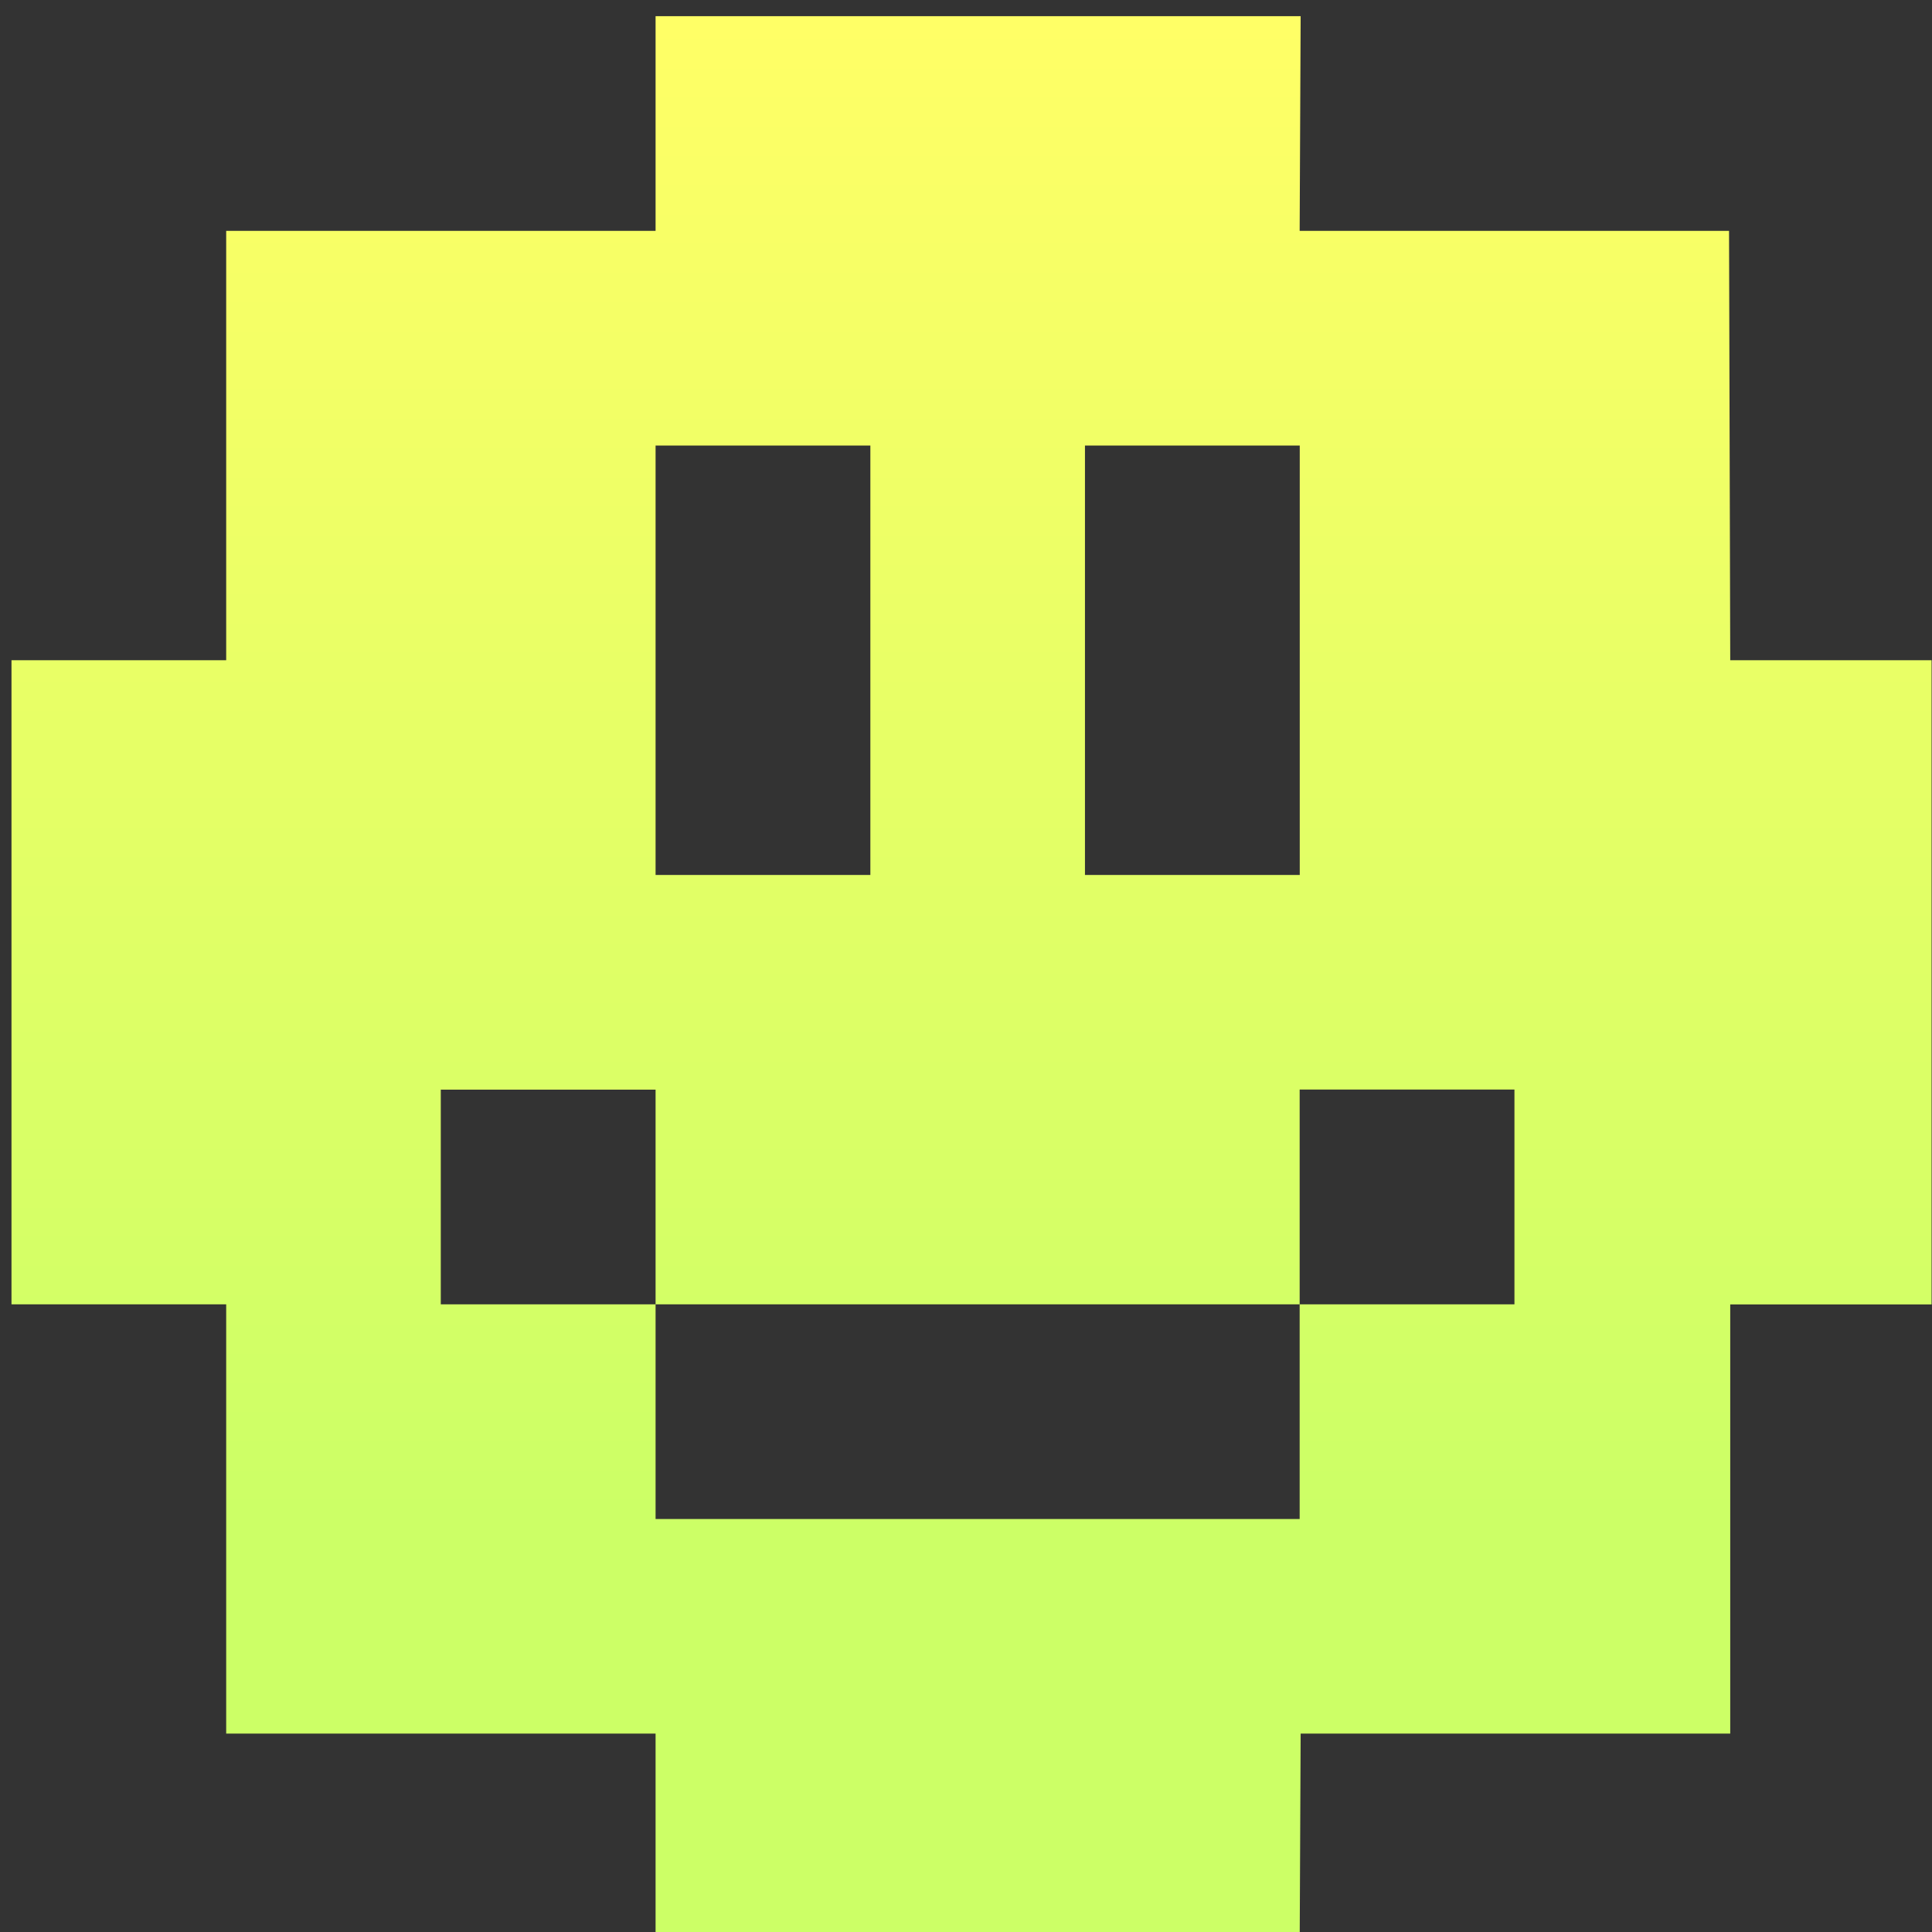 <?xml version="1.0" encoding="UTF-8" standalone="no"?>
<!DOCTYPE svg PUBLIC "-//W3C//DTD SVG 1.1//EN" "http://www.w3.org/Graphics/SVG/1.1/DTD/svg11.dtd">
<svg width="100%" height="100%" viewBox="0 0 120 120" version="1.1" xmlns="http://www.w3.org/2000/svg" xmlns:xlink="http://www.w3.org/1999/xlink" xml:space="preserve" xmlns:serif="http://www.serif.com/" style="fill-rule:evenodd;clip-rule:evenodd;stroke-linejoin:round;stroke-miterlimit:2;">
    <rect x="0" y="0" width="120" height="120" fill="#333333" stroke="none"/>
    <g transform="matrix(1,0,0,1,-12573,0)">
        <g id="smiley" transform="matrix(1,0,0,1,-0.726,635.002)">
            <rect x="12573.7" y="-635.002" width="120" height="120" style="fill:none;"/>
            <clipPath id="_clip1">
                <rect x="12573.7" y="-635.002" width="120" height="120"/>
            </clipPath>
            <g clip-path="url(#_clip1)">
                <g transform="matrix(0.21,0,0,0.21,12521.1,-687.338)">
                    <path d="M444.5,317.5L444.5,254L635.294,254L635,317.5L762,317.5L762.353,444.5L825.5,444.5L825.5,635.029L762.353,635.029L762.353,761.971L635.294,761.971L635,825.5L444.5,825.5L444.5,761.971L317.5,761.971L317.5,635L254,635L254,444.5L317.5,444.5L317.5,317.5L444.5,317.5ZM444.5,635L444.5,698.5L635,698.5L635,635L444.5,635ZM444.5,635L444.5,571.5L380.971,571.5L380.971,635L444.5,635ZM635,635L698.529,635L698.529,571.471L635,571.471L635,635ZM635.029,381L571.5,381L571.5,508L635.029,508L635.029,381ZM508.029,381L444.5,381L444.5,508L508.029,508L508.029,381Z" style="fill:url(#_Linear2);"/>
                </g>
            </g>
        </g>
    </g>
    <defs>
        <linearGradient id="_Linear2" x1="0" y1="0" x2="1" y2="0" gradientUnits="userSpaceOnUse" gradientTransform="matrix(2.29729e-12,-444.5,444.5,2.29729e-12,539.75,698.5)"><stop offset="0" style="stop-color:rgb(204,255,102);stop-opacity:1"/><stop offset="1" style="stop-color:rgb(255,255,102);stop-opacity:1"/></linearGradient>
    </defs>
</svg>
